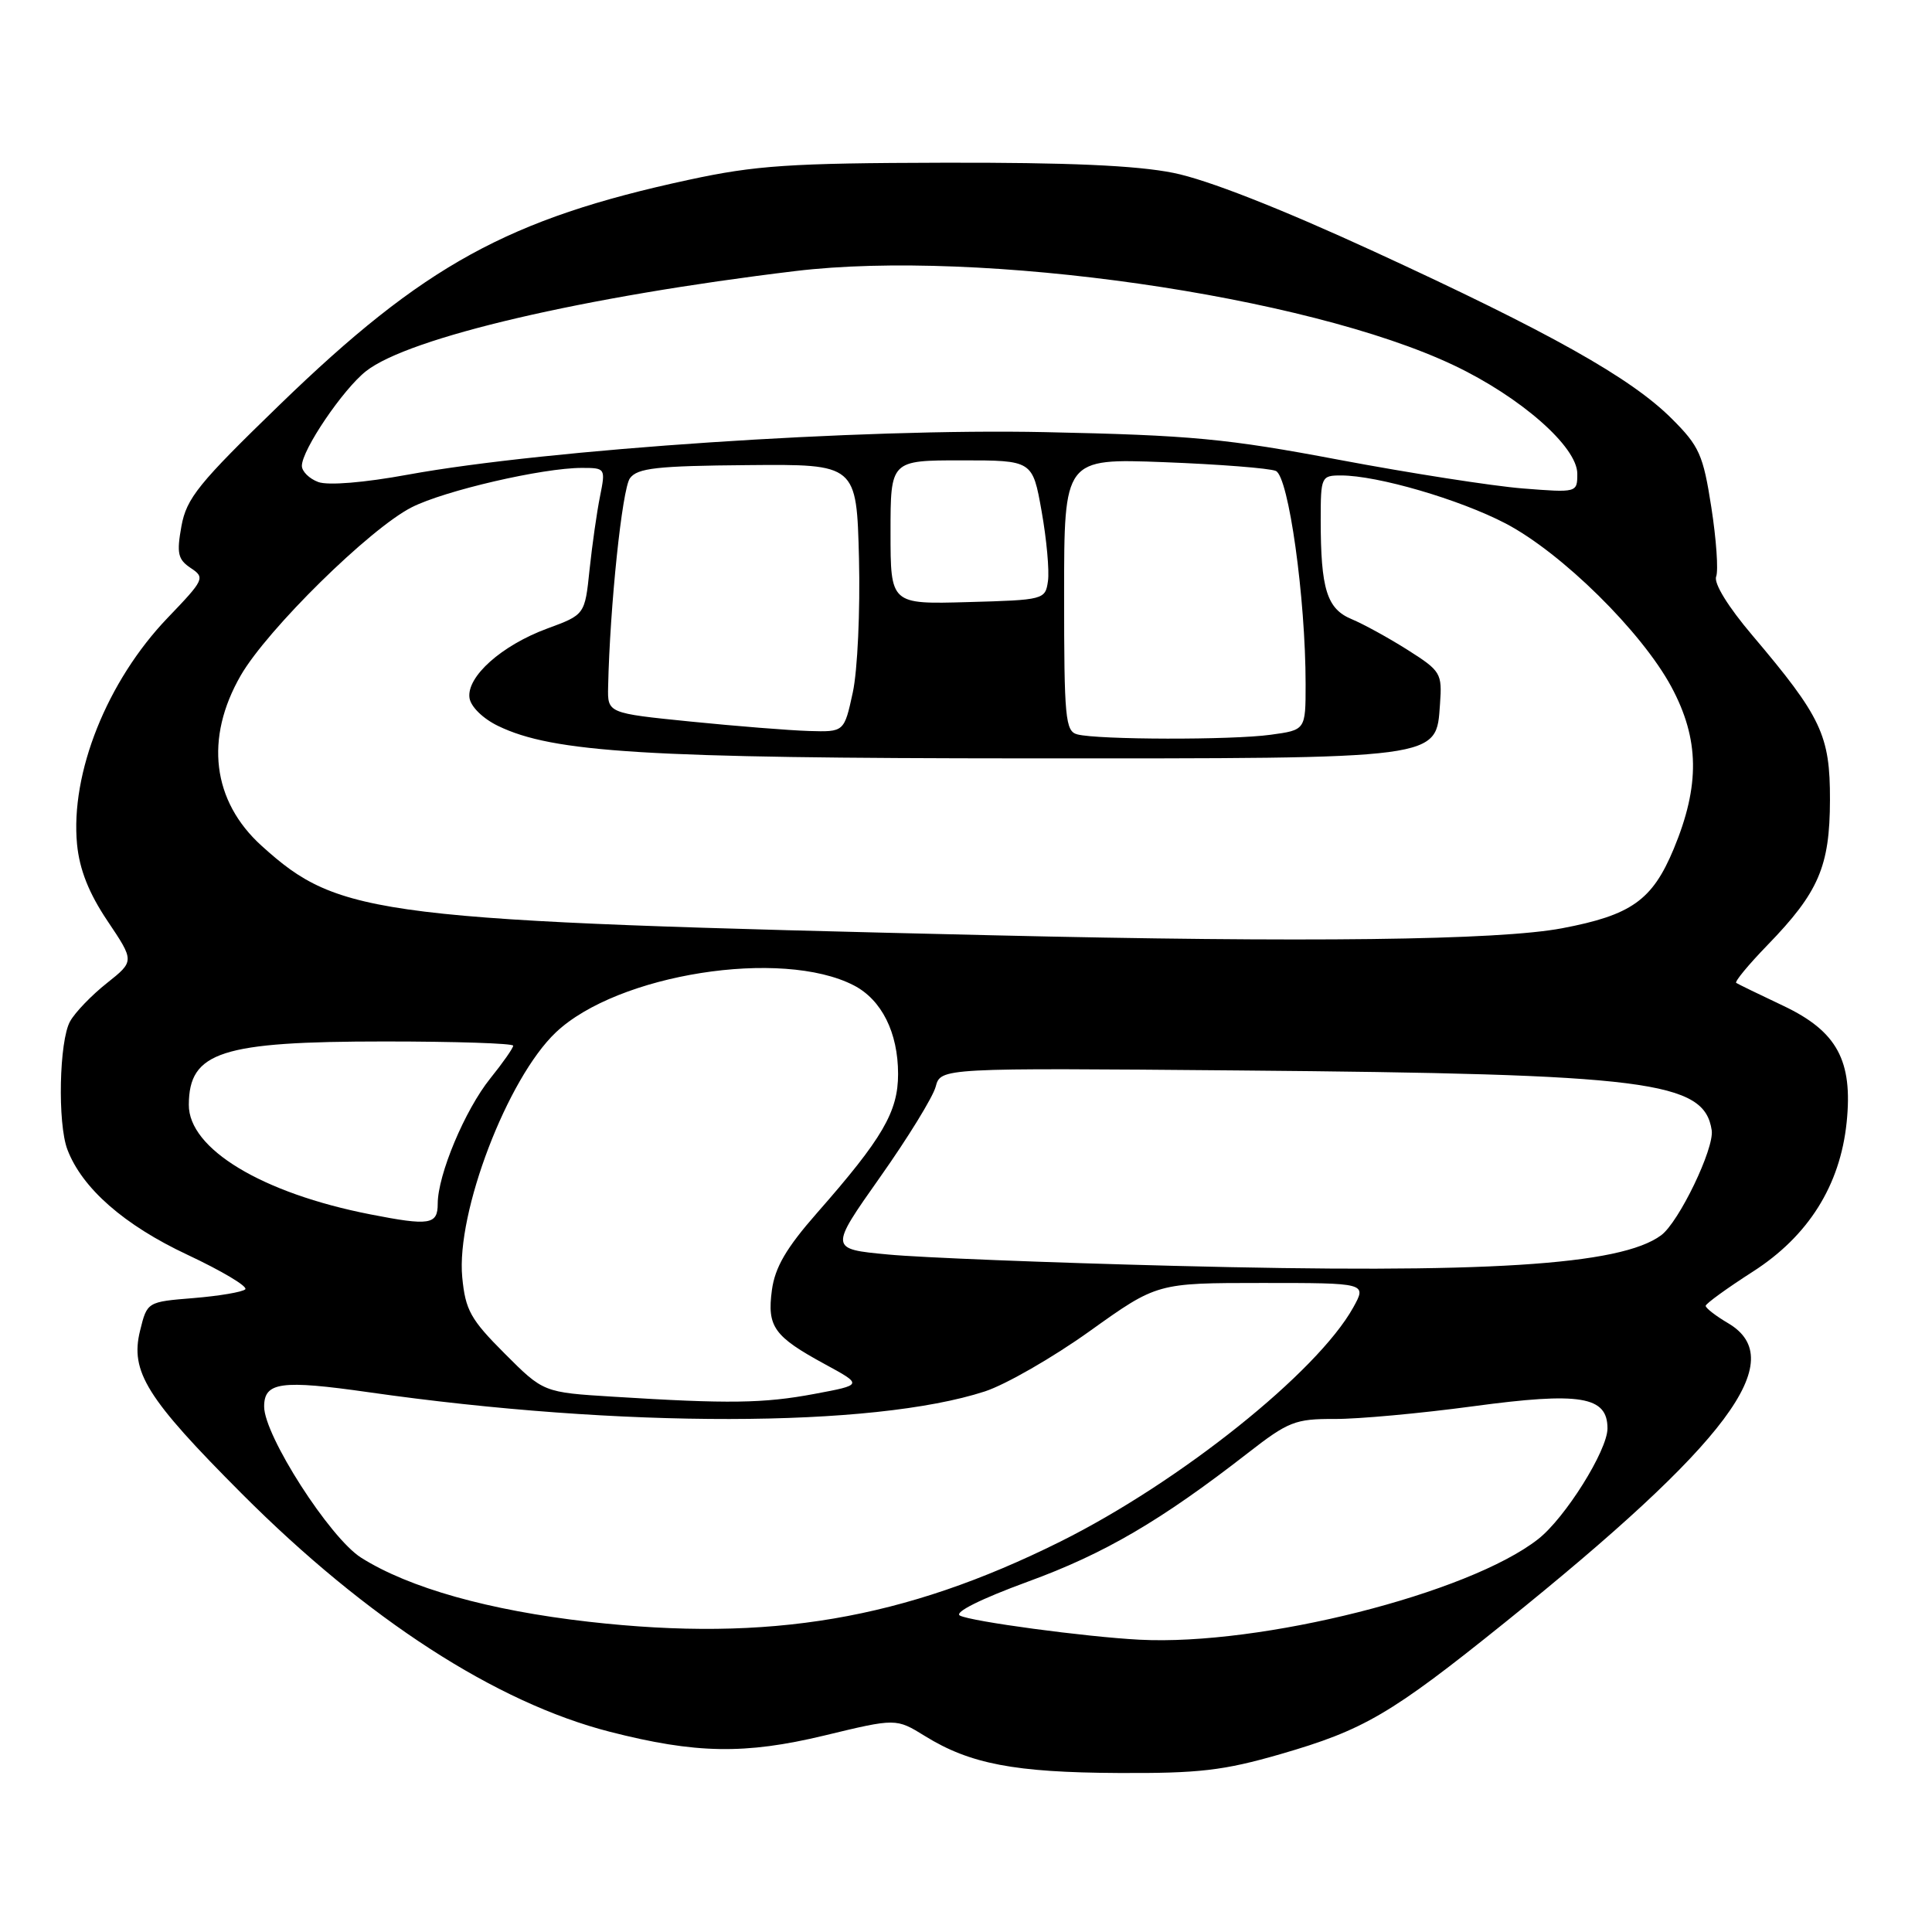 <?xml version="1.0" encoding="UTF-8" standalone="no"?>
<!DOCTYPE svg PUBLIC "-//W3C//DTD SVG 1.1//EN" "http://www.w3.org/Graphics/SVG/1.1/DTD/svg11.dtd" >
<svg xmlns="http://www.w3.org/2000/svg" xmlns:xlink="http://www.w3.org/1999/xlink" version="1.1" viewBox="0 0 256 256">
 <g >
 <path fill="currentColor"
d=" M 169.64 232.44 C 180.73 229.23 184.28 227.16 199.37 215.02 C 229.03 191.16 237.22 180.20 229.00 175.34 C 227.35 174.37 226.01 173.33 226.01 173.03 C 226.02 172.74 228.83 170.70 232.26 168.50 C 239.61 163.79 243.83 157.08 244.69 148.72 C 245.53 140.54 243.43 136.66 236.31 133.28 C 233.11 131.77 230.30 130.40 230.06 130.24 C 229.82 130.08 231.68 127.83 234.20 125.23 C 240.99 118.23 242.46 114.81 242.48 106.00 C 242.50 97.43 241.36 95.01 232.19 84.18 C 228.98 80.40 227.06 77.28 227.40 76.40 C 227.71 75.59 227.42 71.46 226.76 67.22 C 225.68 60.26 225.17 59.12 221.53 55.49 C 216.12 50.07 205.36 44.04 181.99 33.29 C 169.59 27.59 159.94 23.80 155.49 22.91 C 150.60 21.92 141.44 21.52 125.00 21.56 C 104.65 21.61 100.13 21.91 91.25 23.83 C 67.36 28.98 56.13 35.15 37.07 53.62 C 26.30 64.05 24.72 66.01 24.04 69.72 C 23.39 73.33 23.57 74.13 25.28 75.27 C 27.20 76.54 27.07 76.81 22.22 81.86 C 14.18 90.25 9.31 102.44 10.21 111.88 C 10.54 115.23 11.77 118.35 14.25 122.04 C 17.82 127.36 17.82 127.36 14.16 130.27 C 12.15 131.86 9.95 134.14 9.29 135.33 C 7.84 137.91 7.61 148.85 8.93 152.32 C 10.88 157.45 16.45 162.33 24.83 166.26 C 29.41 168.41 32.86 170.47 32.50 170.84 C 32.13 171.20 29.06 171.72 25.67 172.00 C 19.50 172.50 19.50 172.50 18.56 176.32 C 17.22 181.75 19.41 185.26 32.05 197.93 C 48.62 214.54 65.74 225.61 80.81 229.47 C 92.18 232.38 98.72 232.49 109.21 229.97 C 118.73 227.67 118.73 227.67 122.57 230.04 C 128.53 233.73 134.45 234.86 148.14 234.93 C 158.86 234.99 162.12 234.61 169.64 232.44 Z  M 151.00 217.27 C 143.86 216.90 128.63 214.85 127.19 214.07 C 126.40 213.64 129.97 211.86 136.19 209.58 C 146.34 205.88 153.82 201.50 165.34 192.54 C 170.71 188.36 171.63 188.00 176.84 188.02 C 179.95 188.04 188.21 187.28 195.19 186.34 C 209.41 184.42 213.00 185.01 213.00 189.27 C 213.00 192.19 207.38 201.16 203.80 203.95 C 194.58 211.16 167.08 218.10 151.00 217.27 Z  M 78.00 214.89 C 64.79 213.39 54.20 210.41 47.85 206.40 C 43.71 203.79 35.00 190.22 35.00 186.38 C 35.00 183.13 37.23 182.82 48.87 184.48 C 82.30 189.25 115.63 189.20 130.50 184.37 C 133.25 183.47 139.51 179.88 144.41 176.37 C 153.32 170.00 153.32 170.00 167.22 170.00 C 181.11 170.00 181.11 170.00 179.31 173.25 C 174.53 181.84 156.33 196.38 140.50 204.27 C 119.78 214.58 101.96 217.61 78.00 214.89 Z  M 81.26 185.07 C 72.01 184.50 72.01 184.50 66.87 179.35 C 62.35 174.83 61.67 173.60 61.25 169.25 C 60.43 160.68 67.23 142.89 73.65 136.80 C 81.82 129.06 103.58 125.63 113.14 130.57 C 116.83 132.48 119.00 136.83 119.00 142.31 C 119.00 147.31 116.96 150.82 108.27 160.71 C 104.17 165.38 102.69 167.93 102.28 170.95 C 101.63 175.81 102.54 177.08 109.30 180.76 C 114.34 183.50 114.34 183.50 107.92 184.70 C 101.20 185.96 96.57 186.03 81.26 185.07 Z  M 155.50 167.73 C 139.00 167.31 121.99 166.64 117.70 166.23 C 109.90 165.50 109.90 165.50 116.60 156.00 C 120.29 150.78 123.61 145.38 123.98 144.00 C 124.65 141.50 124.65 141.50 164.07 141.84 C 218.47 142.31 225.83 143.24 226.81 149.77 C 227.17 152.17 222.47 161.93 220.11 163.68 C 214.72 167.67 196.86 168.79 155.50 167.73 Z  M 49.07 160.91 C 34.71 158.10 24.98 152.22 25.02 146.38 C 25.05 139.37 29.30 138.00 50.97 138.00 C 60.34 138.00 68.00 138.25 68.00 138.56 C 68.00 138.87 66.64 140.82 64.97 142.89 C 61.60 147.08 58.00 155.67 58.00 159.51 C 58.00 162.28 56.92 162.45 49.07 160.91 Z  M 131.50 123.93 C 49.71 122.02 45.04 121.45 34.66 112.07 C 28.12 106.15 27.10 97.83 31.90 89.50 C 35.42 83.40 49.00 70.04 54.55 67.22 C 58.90 65.01 71.89 62.00 77.09 62.00 C 80.22 62.00 80.25 62.05 79.51 65.75 C 79.09 67.81 78.47 72.19 78.12 75.47 C 77.50 81.45 77.50 81.45 72.50 83.29 C 66.46 85.52 61.81 89.67 62.21 92.48 C 62.38 93.64 63.99 95.22 66.00 96.19 C 73.28 99.72 85.60 100.47 136.00 100.49 C 191.45 100.50 190.27 100.66 190.81 93.26 C 191.10 89.21 190.92 88.91 186.54 86.13 C 184.03 84.54 180.68 82.70 179.10 82.04 C 175.82 80.68 175.00 78.06 175.00 68.88 C 175.00 63.17 175.08 63.00 177.69 63.00 C 182.53 63.00 193.38 66.17 199.50 69.36 C 206.93 73.25 217.52 83.69 221.46 91.00 C 225.19 97.94 225.28 104.06 221.77 112.50 C 218.94 119.29 216.16 121.26 206.98 123.00 C 198.61 124.59 173.10 124.91 131.50 123.93 Z  M 142.75 97.31 C 141.16 96.90 141.00 95.15 141.00 78.80 C 141.00 60.74 141.00 60.74 154.25 61.24 C 161.54 61.52 168.20 62.04 169.05 62.40 C 170.75 63.12 173.00 79.24 173.00 90.66 C 173.00 96.73 173.00 96.73 168.36 97.36 C 163.23 98.07 145.50 98.03 142.75 97.31 Z  M 91.50 95.61 C 80.50 94.50 80.50 94.50 80.58 91.00 C 80.81 80.35 82.44 64.78 83.47 63.37 C 84.46 62.02 87.03 61.73 99.08 61.63 C 113.50 61.50 113.50 61.50 113.82 74.00 C 113.99 80.93 113.63 88.84 113.00 91.75 C 111.86 97.00 111.86 97.00 107.18 96.86 C 104.61 96.78 97.55 96.22 91.50 95.61 Z  M 118.00 70.53 C 118.00 61.00 118.00 61.00 127.41 61.00 C 136.82 61.00 136.82 61.00 138.02 67.75 C 138.68 71.46 139.06 75.62 138.86 77.00 C 138.51 79.46 138.33 79.50 128.25 79.78 C 118.00 80.07 118.00 80.07 118.00 70.53 Z  M 42.17 63.87 C 40.98 63.43 40.00 62.46 40.00 61.73 C 40.00 59.62 45.45 51.58 48.50 49.18 C 54.18 44.71 77.41 39.29 105.36 35.92 C 129.84 32.96 173.18 39.16 192.65 48.41 C 201.49 52.61 209.00 59.20 209.00 62.77 C 209.00 65.28 208.98 65.29 201.75 64.72 C 197.76 64.40 186.85 62.70 177.50 60.94 C 162.54 58.11 157.86 57.67 138.48 57.26 C 114.18 56.74 72.48 59.53 54.07 62.89 C 48.25 63.96 43.47 64.35 42.17 63.87 Z "/>
</g>
</svg>